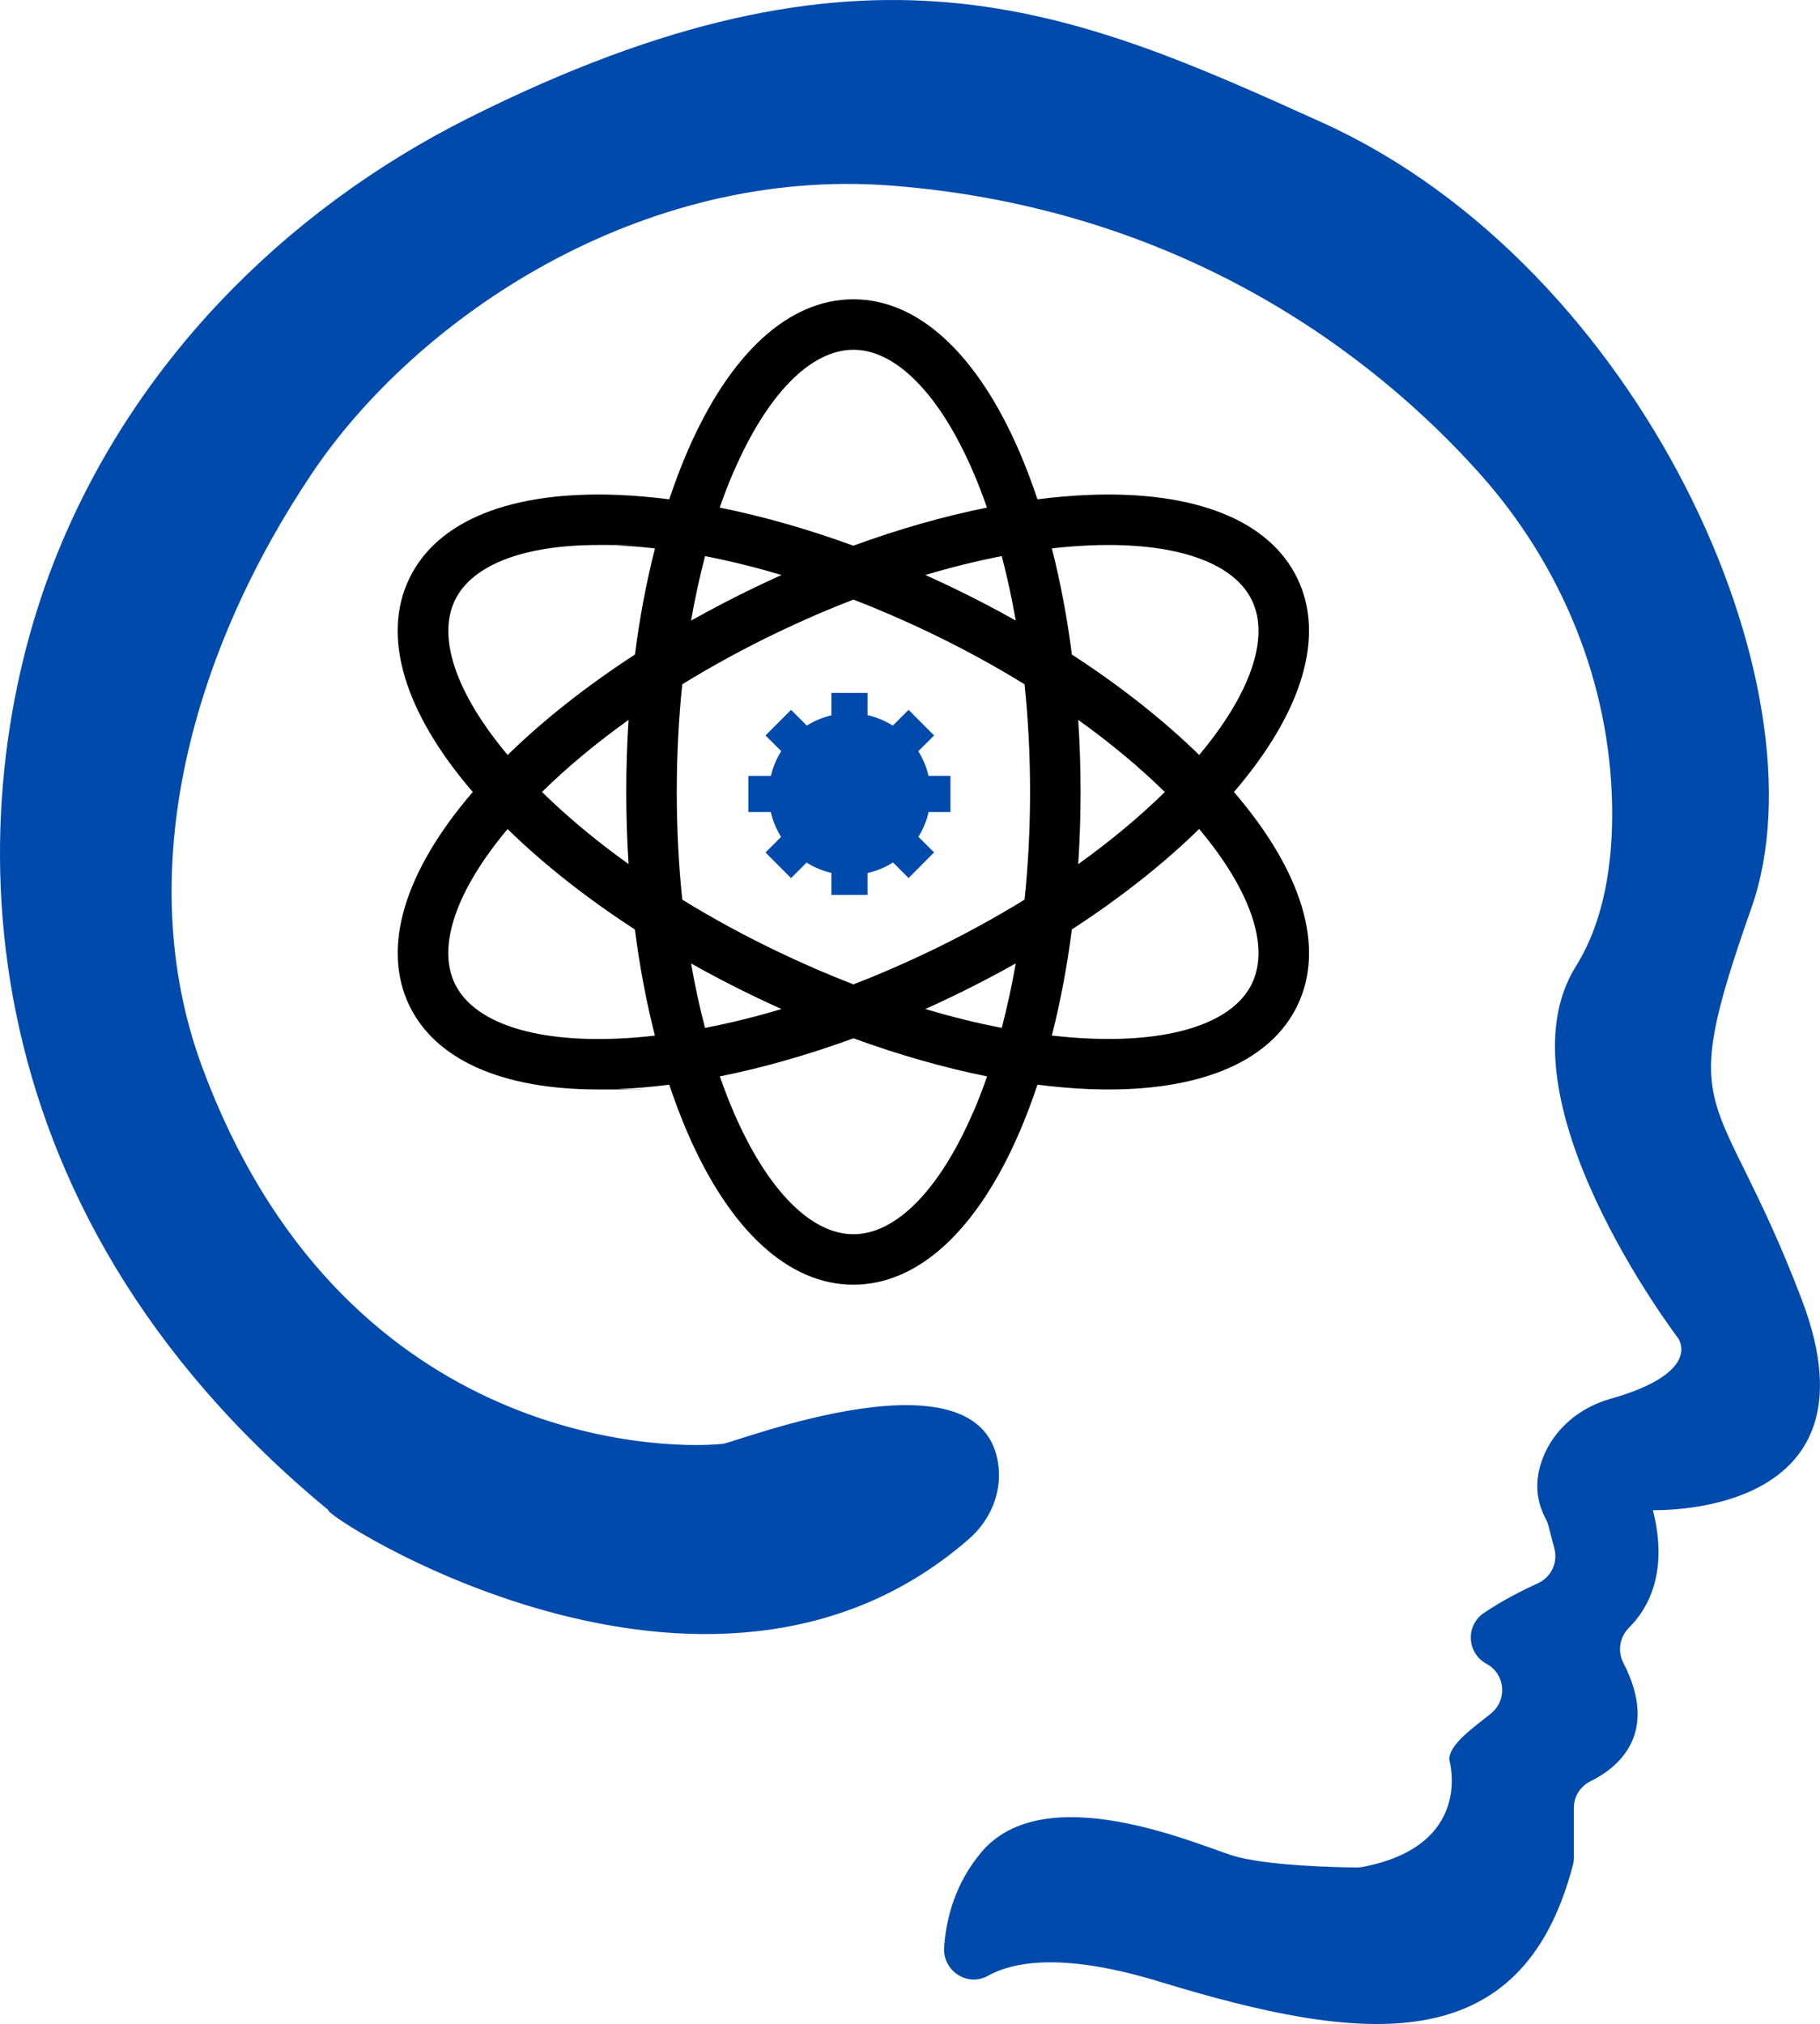 <?xml version="1.0" encoding="UTF-8"?>
<svg id="Camada_1" data-name="Camada 1" xmlns="http://www.w3.org/2000/svg" viewBox="0 0 573.37 637.58">
  <defs>
    <style>
      .cls-1 {
        fill: #000;
      }

      .cls-1, .cls-2 {
        stroke-width: 0px;
      }

      .cls-2 {
        fill: #004aac;
      }
    </style>
  </defs>
  <path class="cls-2" d="M520.72,475.72c5.1,19.99-1.85,31.38-7.47,36.96-2.96,2.94-3.75,7.41-1.84,11.12,11.7,22.68-2.11,33.28-10.33,37.31-3.18,1.57-5.25,4.76-5.25,8.31v15.71c0,.81-.09,1.63-.31,2.41-16.2,61.99-66.57,56.15-130.05,36.76-29.28-8.95-45.42-6.8-54.3-1.86-6.46,3.58-14.27-1.69-13.74-9.06.68-9.44,3.63-20.22,11.65-29.81,19.72-23.58,66.89-3,78.9.85,10.75,3.45,34.58,3.82,39.44,3.86.58,0,1.16-.05,1.73-.15,35.51-6.71,27.44-33.72,27.44-33.72-.21-4.94,7.94-10.41,13.14-14.65,5.16-4.2,4.56-12.24-1.23-15.52-.12-.06-.23-.13-.34-.19-6.04-3.41-6.48-11.99-.75-15.89,5.8-3.95,12.3-7.23,17.13-9.44,4.15-1.9,6.31-6.5,5.15-10.92l-1.92-7.32c-.19-.75-.5-1.45-.87-2.14-3.56-6.72-3.04-13.23-.94-18.81,3.52-9.33,11.64-16.12,21.24-18.83,29.73-8.41,21.42-19.23,21.42-19.23,0,0-57.89-75.9-32.16-117.07,9.01-14.41,11.7-32.76,11.42-50.52-.64-38.82-15.95-75.93-41.85-104.85-33.22-37.09-93.56-83.38-185.03-90.55-79.46-6.22-149.88,41.83-182.61,90.48-36.99,55-57.68,125.07-34.68,187.22,43.43,117.32,142.61,120.79,163.9,118.67,4.28-.43,82.82-31.51,86.97,7.19.93,8.6-2.75,17-9.27,22.7-82.46,72.13-205-8.31-201.84-9.03C-13.56,379.19-13.18,254.17,17.02,176.96c24.01-61.37,71.78-110.3,130.7-139.83,125.07-62.66,188.9-34.76,268.99,1.55,100.17,45.42,159.52,177.8,135.07,247.27-24.44,69.46-10.72,53.6,15.87,123.5,26.58,69.89-48.24,66.25-48.24,66.25"/>
  <path class="cls-1" d="M408.75,182.27c-8.82-18.35-32.21-27.71-65.84-26.36-5.2.21-10.56.68-16.07,1.38-1.76-5.26-3.66-10.3-5.72-15.07-13.35-30.9-31.91-47.94-52.28-47.94s-38.93,17.02-52.28,47.94c-2.07,4.77-3.96,9.81-5.72,15.07-5.49-.7-10.87-1.16-16.07-1.38-33.65-1.35-57.03,8.01-65.84,26.36-8.75,18.19-1.63,42.05,20.01,67.22-21.64,25.18-28.74,49.03-20.01,67.22,8.26,17.18,29.29,26.49,59.55,26.49s4.15-.05,6.29-.13c5.2-.21,10.56-.68,16.07-1.38,1.76,5.26,3.66,10.3,5.72,15.07,13.35,30.9,31.91,47.94,52.28,47.94s38.93-17.02,52.28-47.94c2.07-4.77,3.96-9.81,5.72-15.07,5.49.7,10.87,1.16,16.07,1.38,2.14.08,4.24.13,6.29.13,30.26,0,51.29-9.3,59.55-26.49,8.75-18.19,1.64-42.05-20.01-67.22,21.64-25.18,28.74-49.03,20.01-67.22h0ZM343.55,171.8c1.93-.08,3.81-.12,5.66-.12,23.49,0,39.82,6.25,45.21,17.47,5.63,11.71-.43,29.37-16.63,48.68-11.32-11.07-24.91-21.77-40.1-31.64-1.51-11.69-3.62-22.91-6.31-33.44,4.15-.47,8.22-.8,12.18-.95h0ZM292.96,299.65c-8.03,3.86-16.09,7.35-24.1,10.44-8.01-3.1-16.07-6.59-24.1-10.44-10.44-5.02-20.44-10.47-29.82-16.25-1.14-10.97-1.73-22.32-1.73-33.92s.59-22.95,1.73-33.92c9.39-5.78,19.38-11.23,29.82-16.25,8.03-3.86,16.09-7.35,24.1-10.44,8.01,3.1,16.07,6.59,24.1,10.44,10.44,5.02,20.44,10.47,29.82,16.25,1.14,10.97,1.73,22.32,1.73,33.92s-.59,22.95-1.73,33.92c-9.39,5.77-19.38,11.23-29.82,16.25h0ZM320,303.49c-1.23,7.03-2.71,13.81-4.41,20.31-7.82-1.51-15.88-3.5-24.08-5.95,2.78-1.25,5.57-2.54,8.33-3.87,6.91-3.32,13.65-6.84,20.15-10.49h.01ZM246.2,317.86c-8.2,2.44-16.26,4.43-24.08,5.95-1.71-6.49-3.18-13.28-4.41-20.31,6.52,3.67,13.24,7.18,20.15,10.49,2.78,1.33,5.55,2.62,8.33,3.87h.01ZM198.03,272.2c-10.16-7.28-19.34-14.91-27.28-22.72,7.94-7.81,17.13-15.44,27.28-22.72-.49,7.45-.74,15.04-.74,22.72s.25,15.25.74,22.72ZM217.71,195.5c1.23-7.03,2.71-13.81,4.41-20.31,7.82,1.51,15.88,3.5,24.08,5.95-2.78,1.25-5.57,2.54-8.33,3.87-6.91,3.32-13.65,6.84-20.15,10.49h-.01ZM291.51,181.13c8.2-2.44,16.25-4.43,24.08-5.95,1.71,6.49,3.18,13.28,4.41,20.31-6.52-3.67-13.24-7.18-20.15-10.49-2.78-1.33-5.55-2.62-8.33-3.87h-.01ZM339.68,226.78c10.16,7.28,19.34,14.91,27.28,22.72-7.94,7.81-17.13,15.44-27.28,22.72.49-7.45.74-15.05.74-22.72s-.25-15.25-.74-22.72ZM231.18,148.51c10.53-24.37,24.26-38.33,37.67-38.33s27.15,13.97,37.67,38.33c1.57,3.63,3.04,7.44,4.41,11.39-13.59,2.73-27.76,6.76-42.1,12-14.34-5.23-28.51-9.27-42.1-12,1.38-3.95,2.85-7.75,4.41-11.39h.02ZM143.29,189.15c5.39-11.22,21.72-17.47,45.21-17.47s3.73.04,5.66.12c3.95.15,8.02.49,12.18.95-2.69,10.54-4.81,21.77-6.31,33.44-15.19,9.87-28.77,20.57-40.1,31.64-16.2-19.31-22.26-36.97-16.63-48.68h0ZM194.15,327.19c-26.51,1.07-45.05-5.26-50.87-17.35-5.63-11.71.43-29.37,16.63-48.68,11.32,11.07,24.9,21.77,40.1,31.64,1.51,11.69,3.62,22.91,6.31,33.44-4.15.47-8.22.8-12.18.95h0ZM306.53,350.47c-10.53,24.37-24.26,38.33-37.67,38.33s-27.15-13.97-37.67-38.33c-1.57-3.63-3.04-7.44-4.41-11.39,13.59-2.73,27.76-6.76,42.1-12,14.34,5.23,28.51,9.27,42.1,12-1.38,3.95-2.85,7.75-4.41,11.39h-.02ZM394.42,309.82c-5.82,12.09-24.35,18.42-50.87,17.35-3.95-.15-8.02-.49-12.18-.95,2.69-10.54,4.81-21.77,6.31-33.44,15.19-9.87,28.77-20.57,40.1-31.64,16.2,19.31,22.26,36.97,16.63,48.68h0Z"/>
  <path class="cls-2" d="M292.55,255.79c-.64,2.81-1.73,5.45-3.22,7.82l4.94,4.91-8.03,8.07-4.91-4.9c-2.42,1.54-5.13,2.68-8.02,3.32v6.91h-11.39v-6.94c-2.81-.65-5.45-1.77-7.81-3.26l-4.9,4.89-8.05-8.07,4.91-4.9c-1.5-2.39-2.6-5.02-3.23-7.84h-7.06v-11.38h7.09c.64-2.8,1.76-5.44,3.25-7.8l-4.96-4.94,8.05-8.07,4.97,4.96c2.35-1.47,4.96-2.58,7.74-3.23v-7.06h11.39v7.01c2.86.64,5.54,1.77,7.95,3.29l4.98-4.97,8.03,8.07-4.98,4.96c1.48,2.36,2.59,4.98,3.23,7.77h6.91v11.38h-6.87Z"/>
</svg>